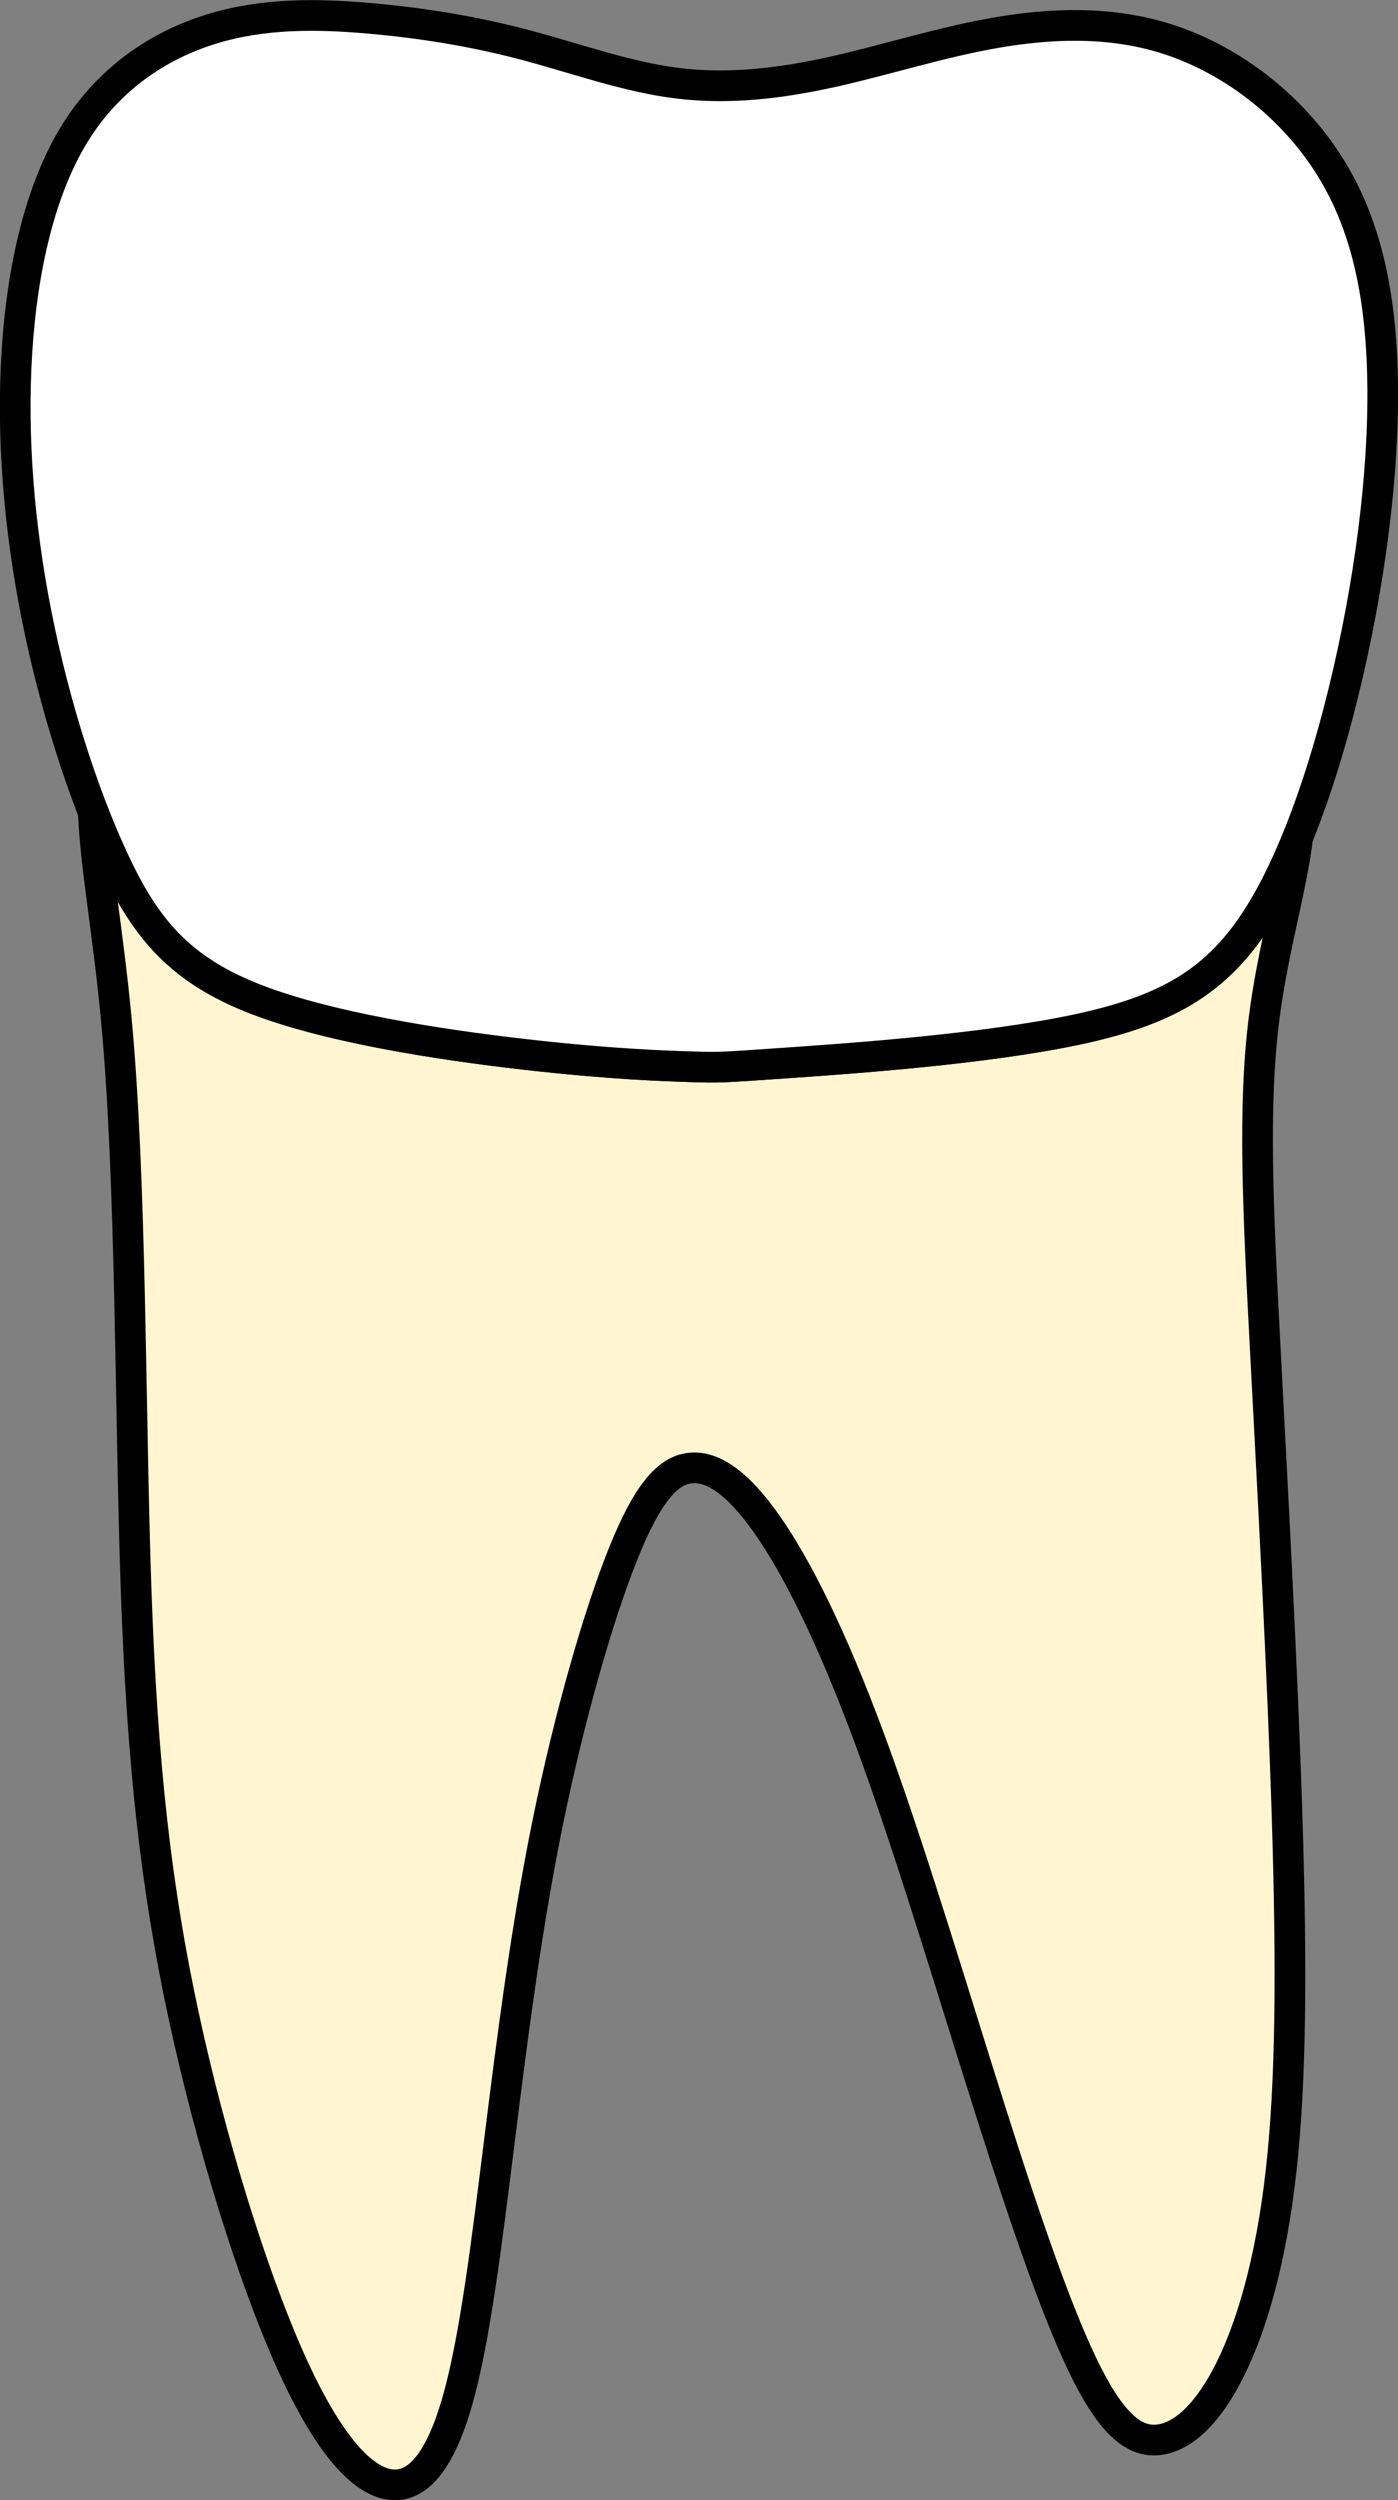 <?xml version="1.0" encoding="UTF-8" standalone="no"?>
<svg
   width="45.58"
   height="81.485"
   viewBox="0 0 45.58 81.485"
   version="1.1"
   id="svg1"
   xml:space="preserve"
   xmlns="http://www.w3.org/2000/svg"
   xmlns:svg="http://www.w3.org/2000/svg"><rect x="0" y="0" width="45.58" height="81.485" fill="#808080" stroke="none"/><defs
     id="defs1" /><path
     id="tooth_36_root"
     style="fill:#fff5d0;fill-opacity:1;stroke:#000000;stroke-width:1;stroke-dasharray:none"
     d="m 3.043,26.466 c 0.208,0.533 0.42,1.044 0.638,1.513 0.985,2.126 2.038,3.524 4.467,4.512 2.429,0.988 6.232,1.563 9.011,1.879 2.779,0.316 4.533,0.372 5.41,0.399 0.877,0.027 0.878,0.027 3.05,-0.124 2.172,-0.151 6.515,-0.454 9.524,-1.098 3.009,-0.645 4.682,-1.632 6.071,-3.991 0.39,-0.662 0.756,-1.438 1.098,-2.281 -0.2,1.678 -0.81,3.655 -1.098,5.917 -0.364,2.867 -0.202,6.186 0.041,10.822 0.243,4.636 0.567,10.588 0.715,15.389 0.148,4.801 0.123,8.45 -0.201,11.345 -0.324,2.894 -0.945,5.033 -1.66,6.473 -0.715,1.44 -1.525,2.182 -2.294,2.291 -0.769,0.11 -1.497,-0.412 -2.374,-2.14 -0.877,-1.728 -1.902,-4.664 -3.089,-8.395 -1.187,-3.731 -2.538,-8.258 -3.779,-11.7 -1.241,-3.443 -2.375,-5.801 -3.373,-7.31 -0.998,-1.509 -1.862,-2.167 -2.631,-2.126 -0.769,0.041 -1.442,0.782 -2.252,2.798 -0.81,2.016 -1.755,5.308 -2.457,8.751 -0.702,3.443 -1.159,7.037 -1.577,10.384 -0.418,3.347 -0.796,6.447 -1.363,8.45 -0.567,2.003 -1.323,2.908 -2.254,2.743 C 11.737,80.8 10.631,79.565 9.416,76.822 8.202,74.078 6.88,69.826 5.989,65.697 5.099,61.569 4.639,57.563 4.437,51.788 4.235,46.013 4.289,38.471 3.789,33.19 3.52,30.339 3.103,28.165 3.043,26.466 Z" /><path
     style="fill:#ffffff;fill-opacity:1;stroke:#000000;stroke-width:1;stroke-dasharray:none"
     d="m 25.619,34.644 c 2.172,-0.151 6.516,-0.453 9.525,-1.097 3.009,-0.645 4.682,-1.632 6.071,-3.991 1.39,-2.359 2.496,-6.09 3.157,-9.643 0.661,-3.553 0.877,-6.927 0.58,-9.547 C 44.656,7.746 43.847,5.881 42.605,4.386 41.364,2.891 39.691,1.766 37.924,1.231 36.156,0.696 34.295,0.751 32.473,1.066 30.652,1.382 28.871,1.958 27.144,2.342 25.417,2.726 23.744,2.918 22.085,2.712 20.425,2.506 18.779,1.903 17.12,1.464 15.46,1.025 13.787,0.751 12.074,0.6 10.36,0.449 8.606,0.422 6.906,0.943 5.207,1.464 3.561,2.534 2.441,4.345 1.321,6.155 0.727,8.706 0.552,11.463 c -0.175,2.757 0.067,5.72 0.648,8.628 0.58,2.908 1.498,5.761 2.482,7.887 0.985,2.126 2.037,3.525 4.466,4.513 2.429,0.988 6.233,1.564 9.012,1.879 2.779,0.316 4.533,0.37 5.41,0.398 0.877,0.027 0.877,0.027 3.049,-0.124 z"
     id="tooth_36_crown" /></svg>
